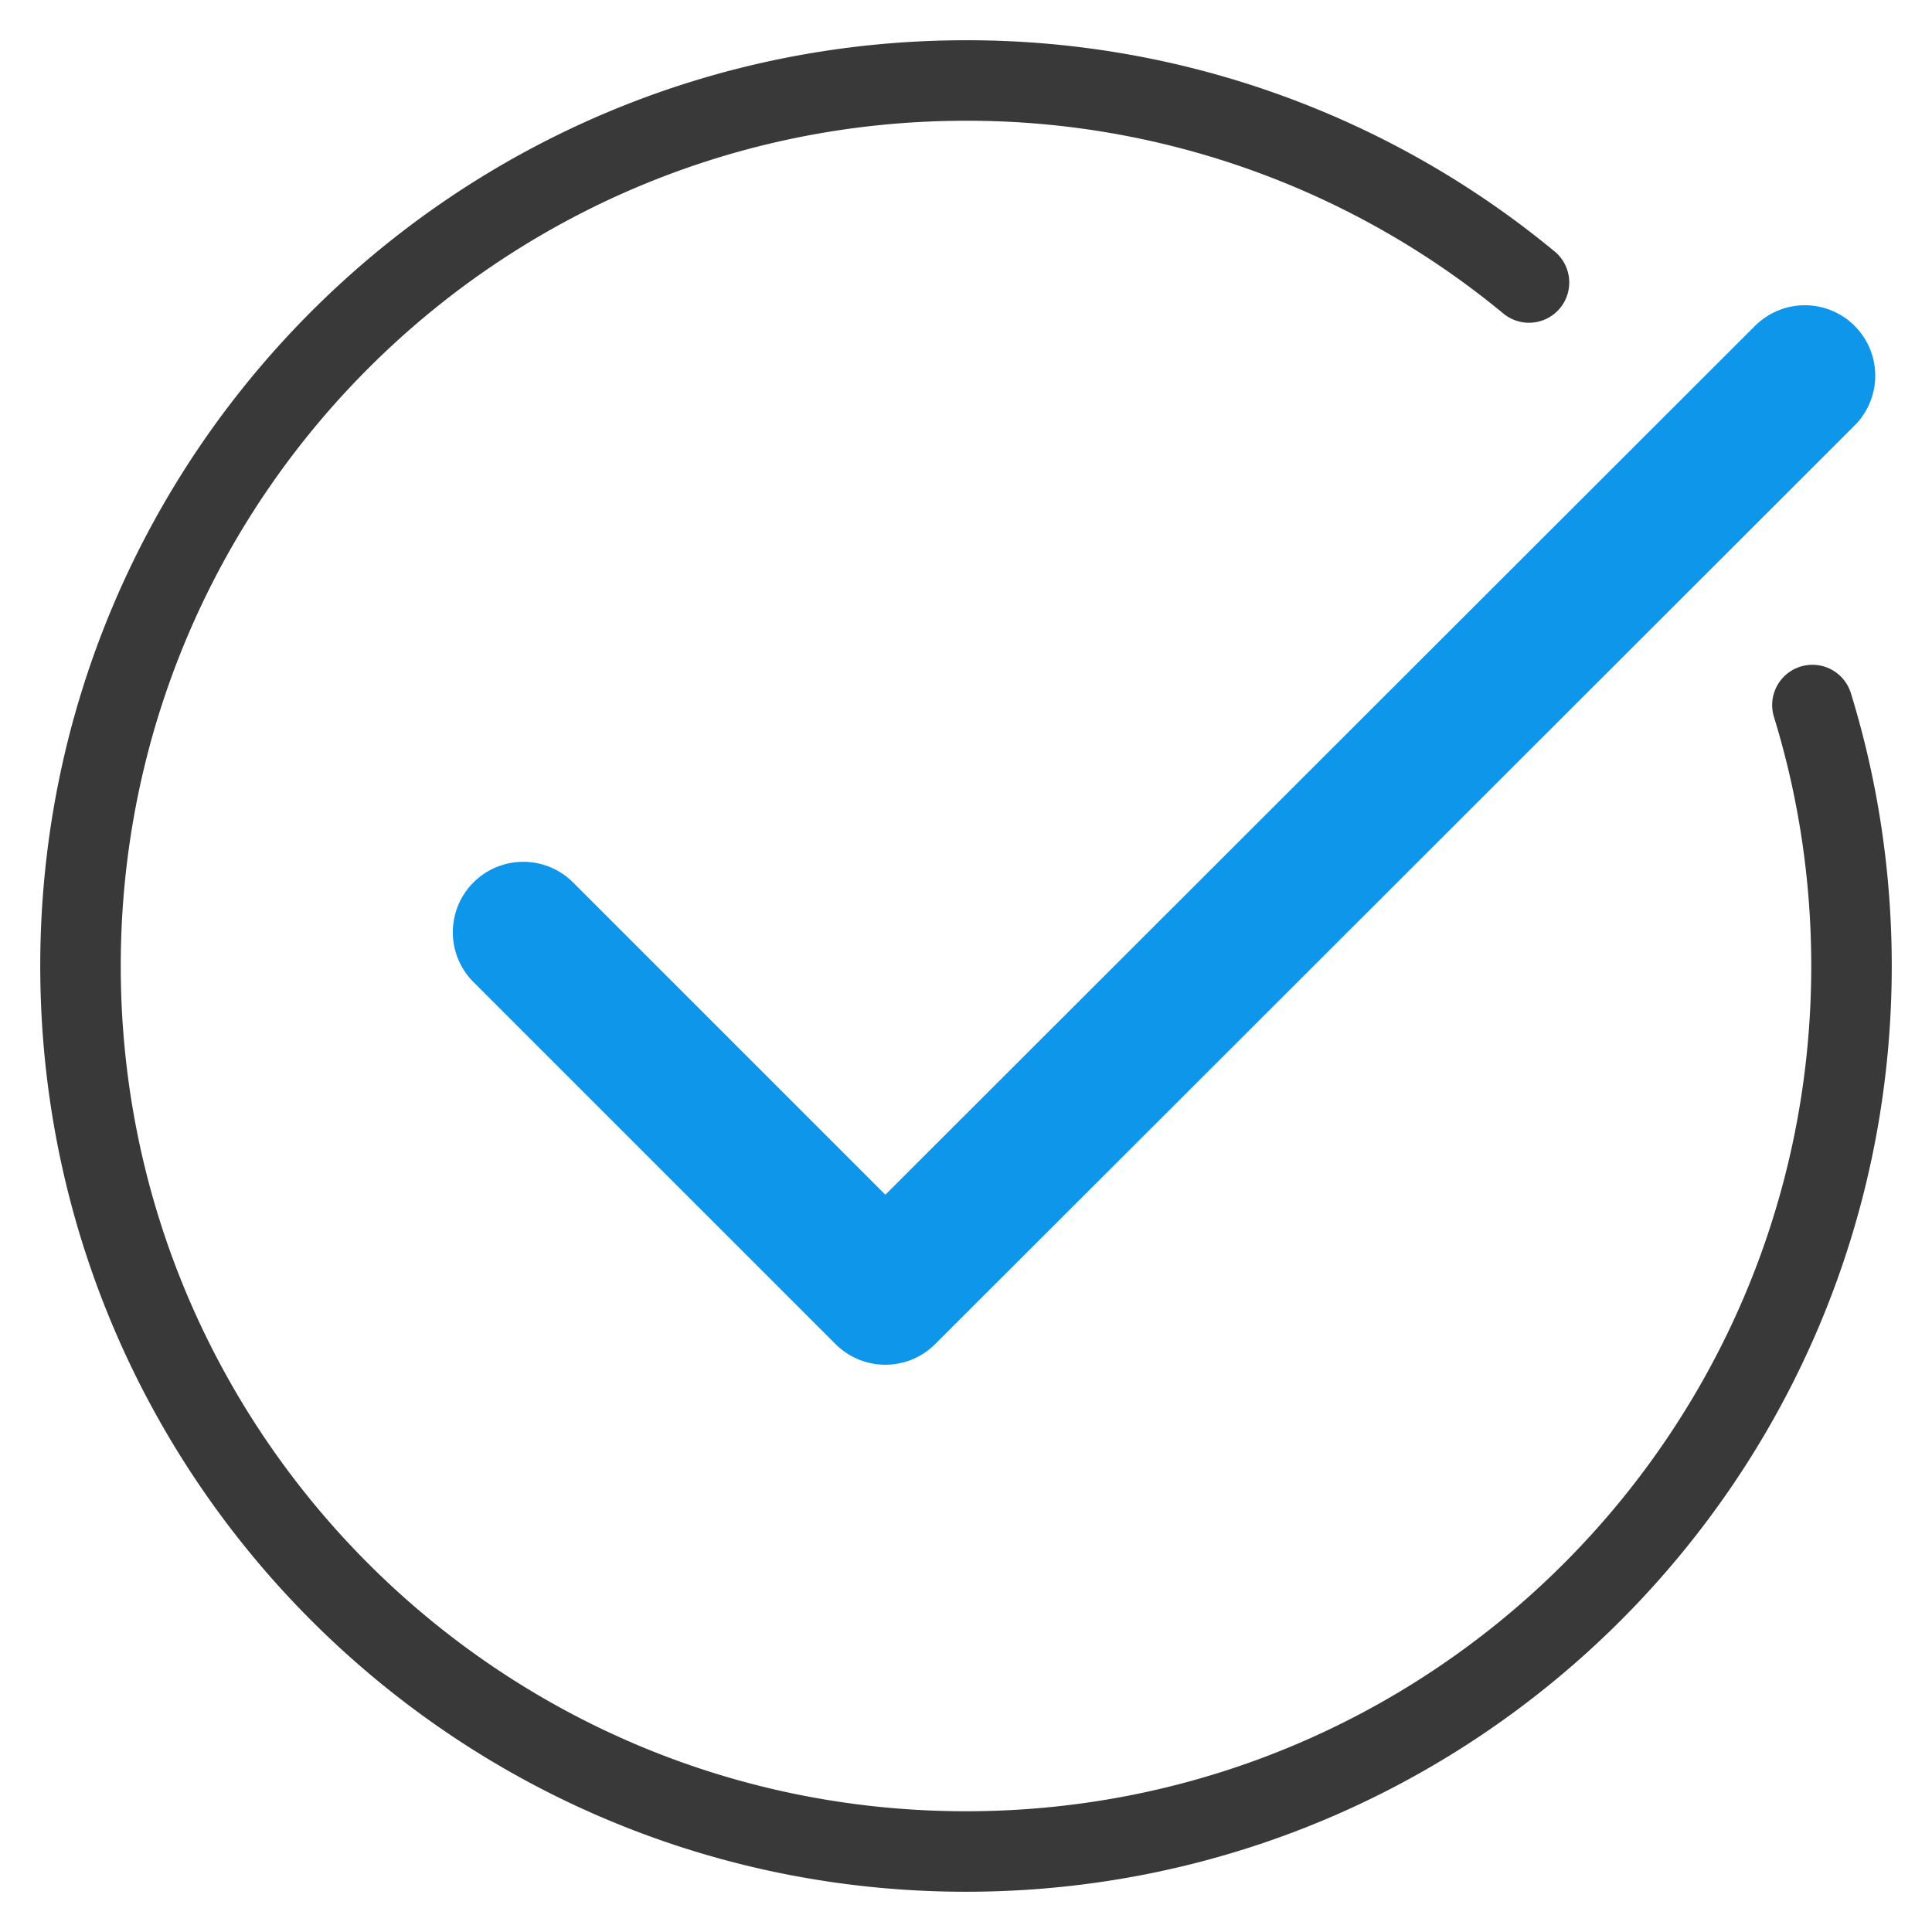 <svg width="96" height="96" xmlns="http://www.w3.org/2000/svg">
    <g fill="none" fill-rule="evenodd" opacity=".97" stroke-linecap="round">
        <path d="M75.975 14.037A43.82 43.82 0 0 0 48 4C23.7 4 4 23.7 4 48s19.7 44 44 44 44-19.7 44-44c0-4.513-.68-8.868-1.942-12.967" stroke="#333" stroke-width="4"/>
        <path stroke="#0793EA" stroke-width="7" stroke-linejoin="round" d="M89.68 18.667 43.992 64.313 26 46.322"/>
    </g>
</svg>
